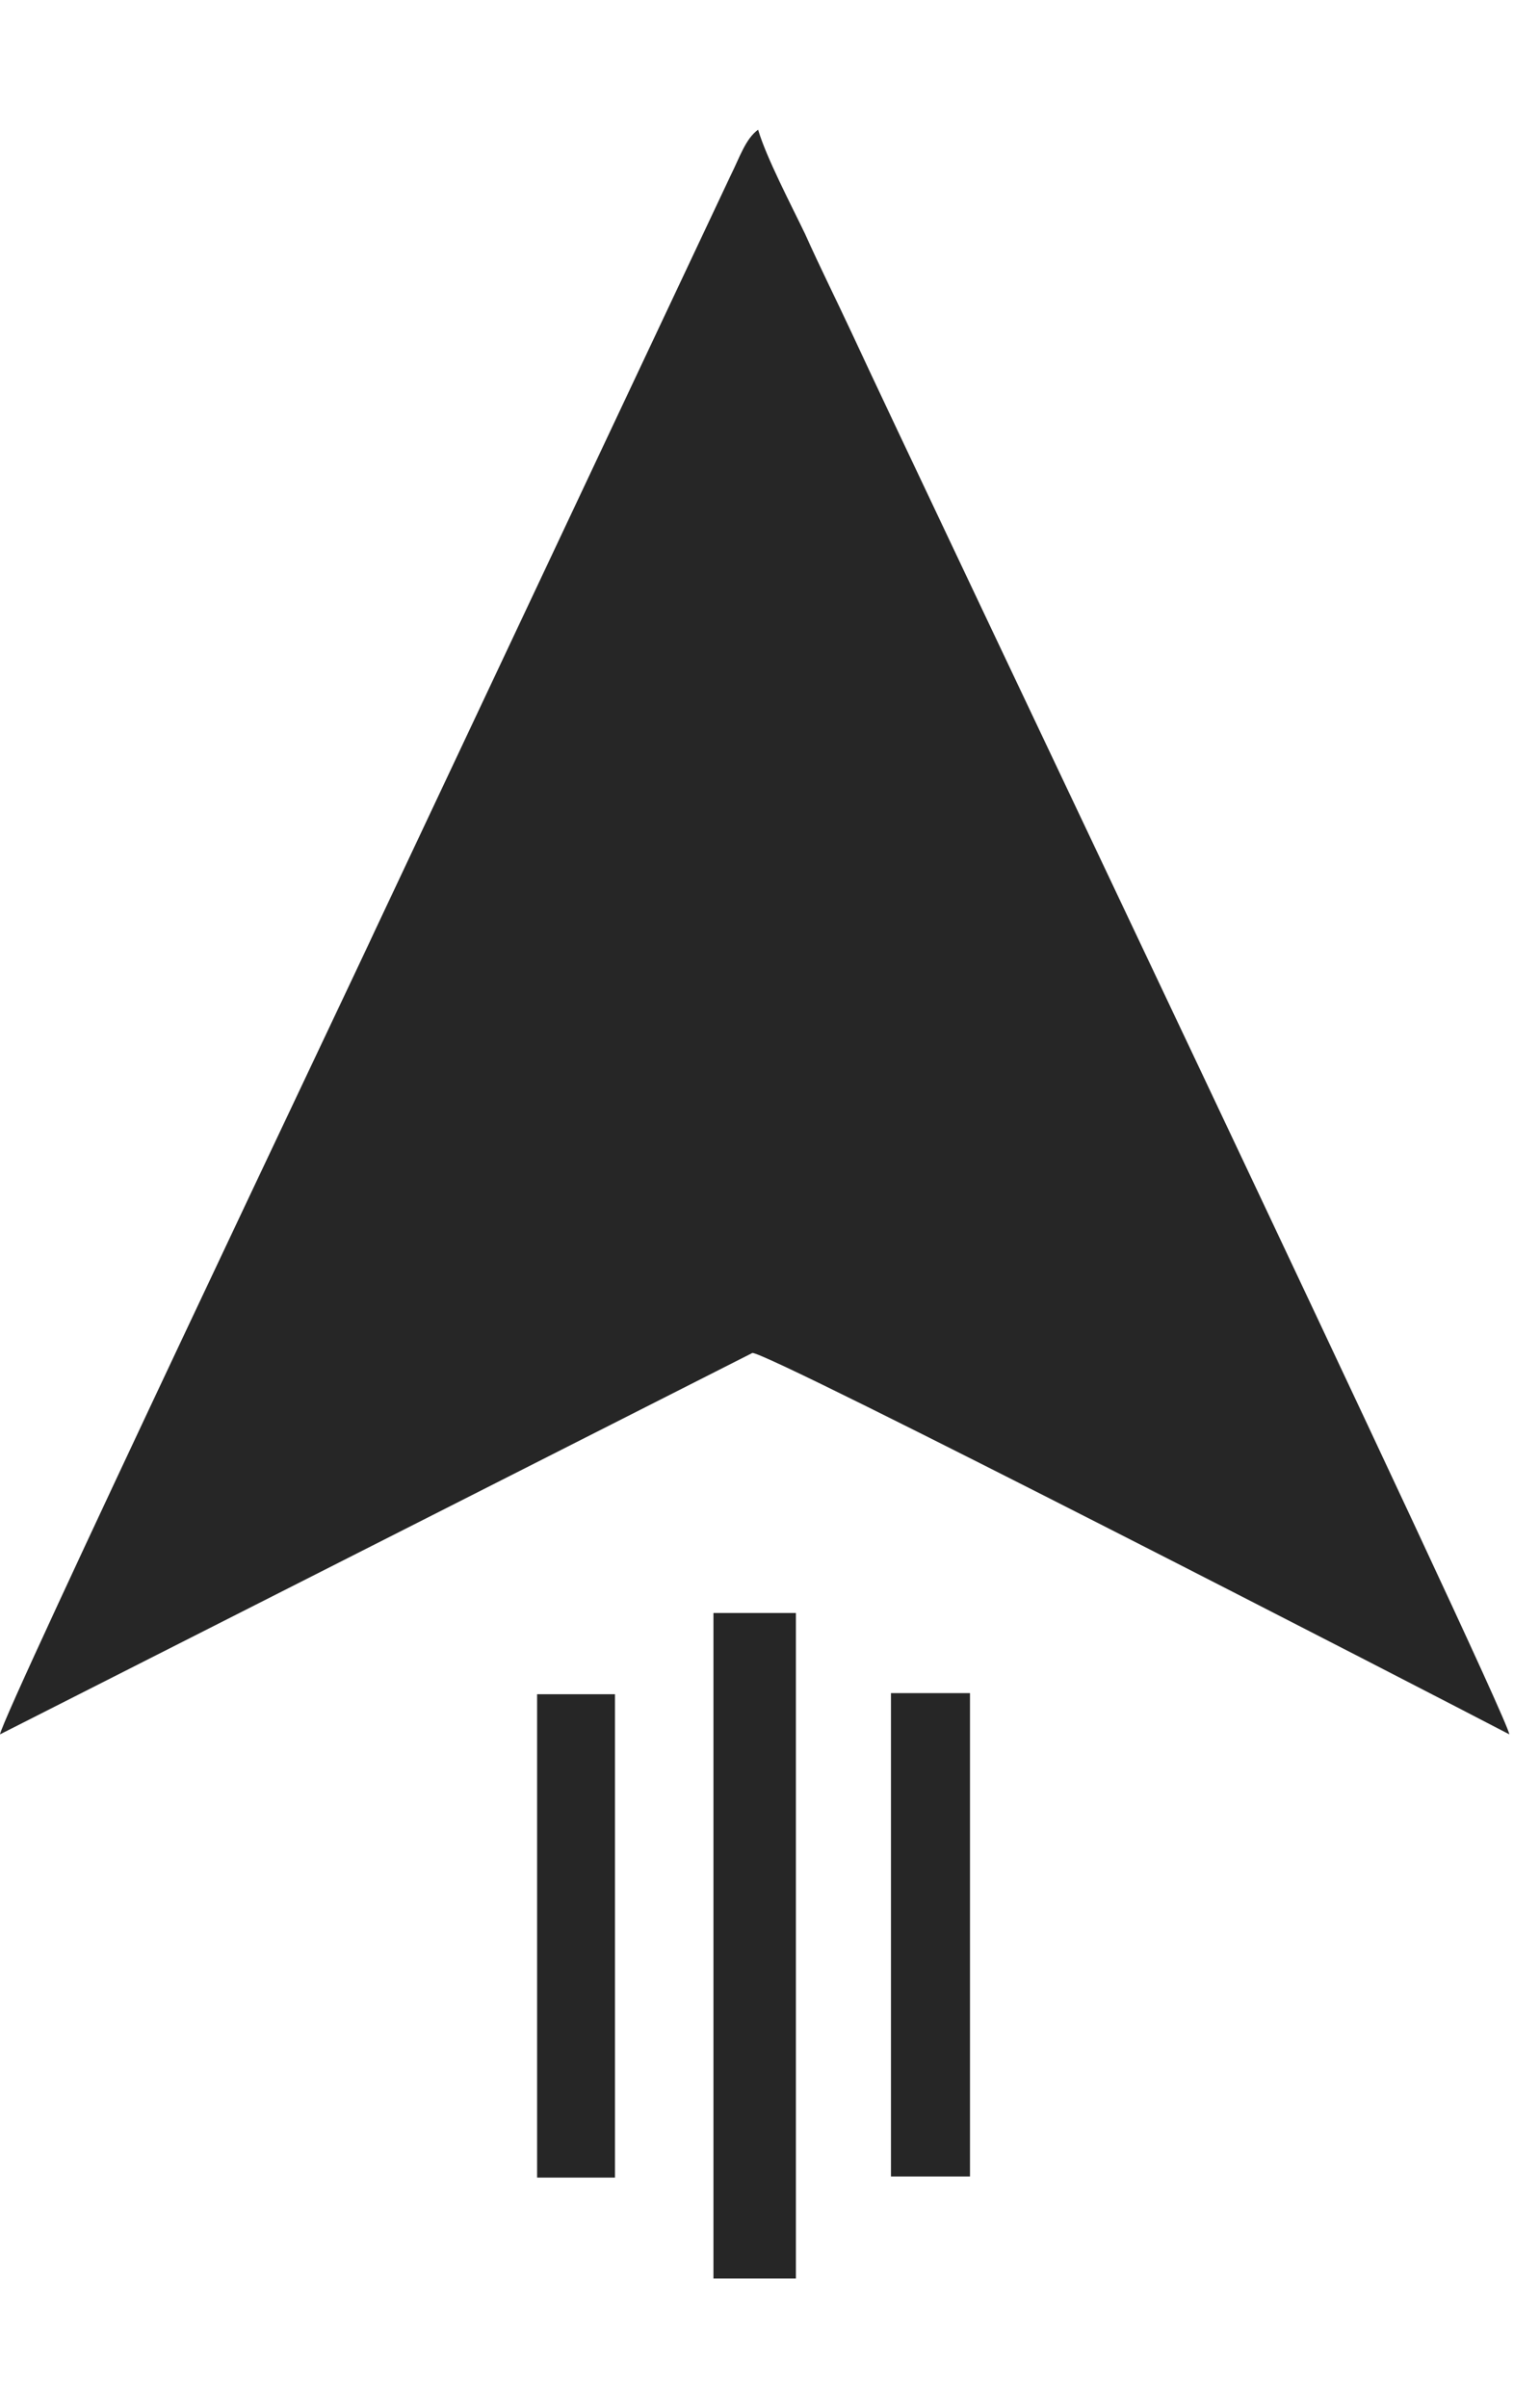 <svg class="A" width="220" height="350" viewBox="0 0 317 450" fill="none" xmlns="http://www.w3.org/2000/svg"><path fill-rule="evenodd" clip-rule="evenodd" d="M0 336.053L157.638 256.177C160.997 255.938 300.639 327.898 316.235 336.053C315.275 330.296 191.468 70.761 178.512 42.696C175.153 35.5 171.794 28.784 168.675 21.828C165.795 15.831 160.517 5.757 158.837 0C156.198 1.919 154.998 5.757 153.079 9.595L78.699 167.427C75.1 175.342 0.72 331.496 0 336.053Z" fill="#262626"></path><path d="M128.848 327.648H112.532V428.872H128.848V327.648Z" fill="#262626"></path><path d="M166.756 310.637H149.481V449.999H166.756V310.637Z" fill="#262626"></path><path d="M203.227 327.416H186.672V428.64H203.227V327.416Z" fill="#262626"></path></svg>